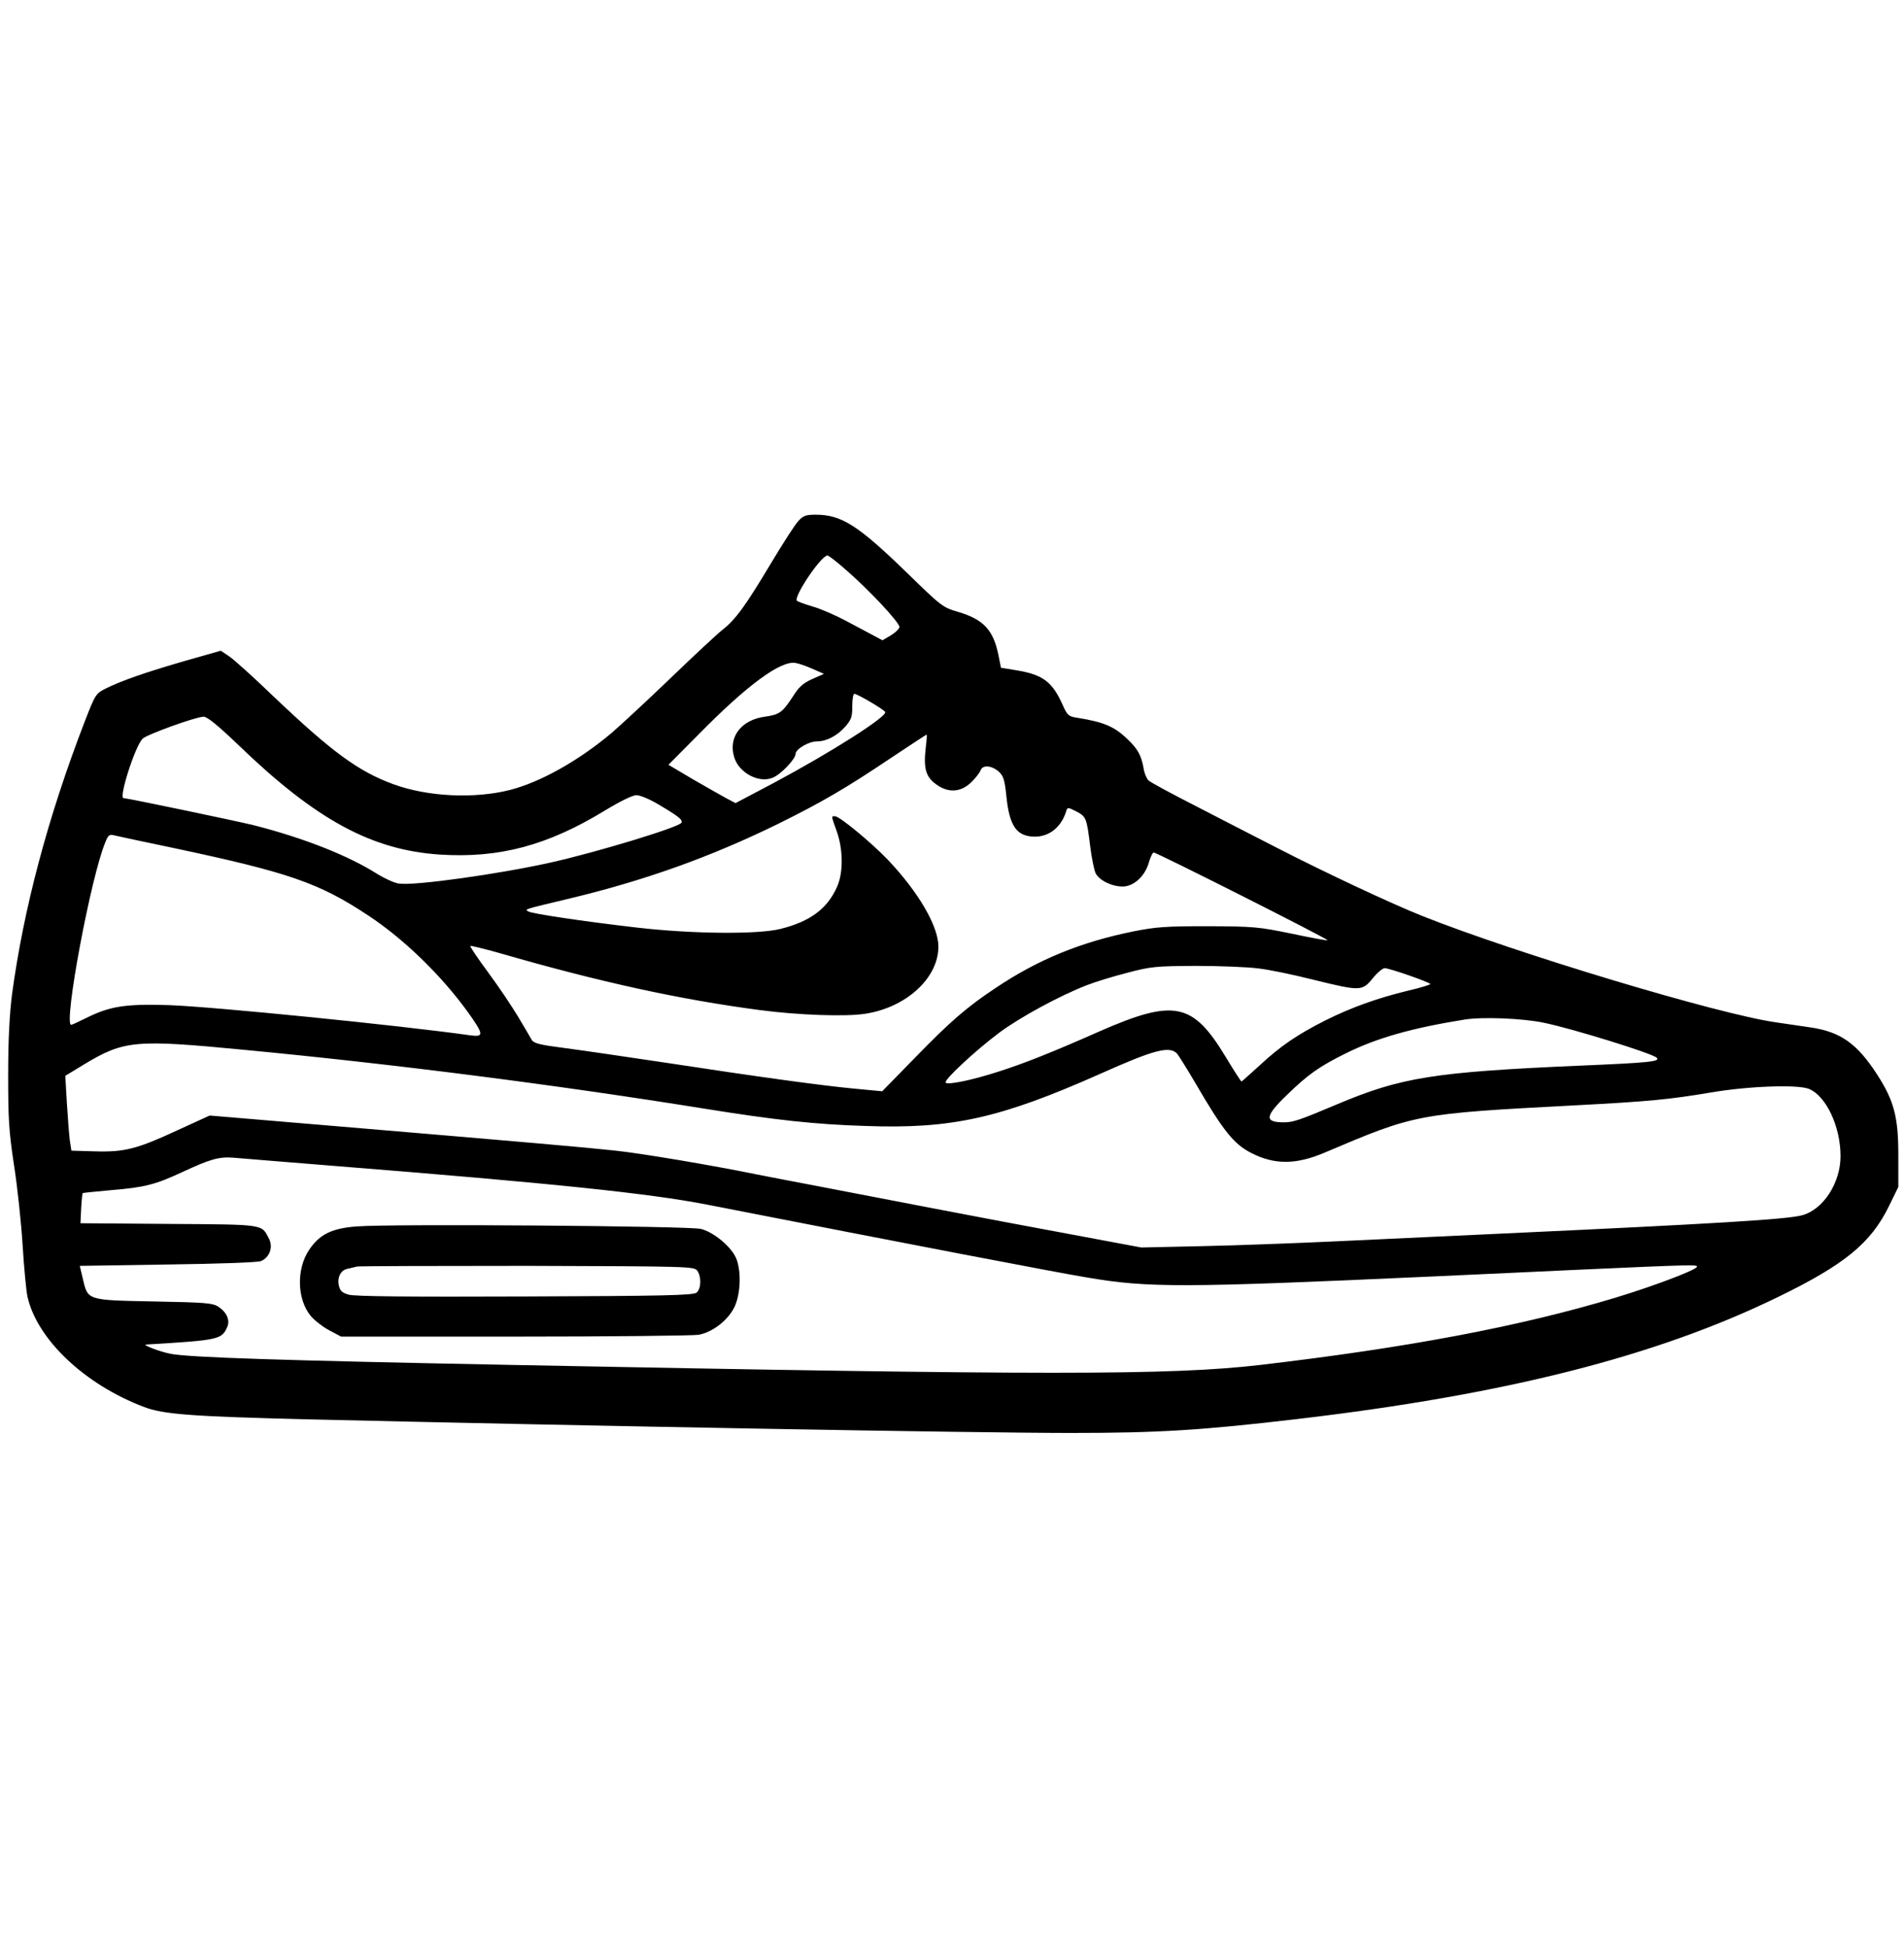 <?xml version="1.0" standalone="no"?>
<!DOCTYPE svg PUBLIC "-//W3C//DTD SVG 20010904//EN"
 "http://www.w3.org/TR/2001/REC-SVG-20010904/DTD/svg10.dtd">
<svg version="1.0" xmlns="http://www.w3.org/2000/svg"
 width="840pt" height="859pt" viewBox="0 0 840 859"
 preserveAspectRatio="xMidYMid meet">

<g transform="translate(0,859) scale(0.1,-0.1)"
fill="#000000" stroke="none">
<path d="M3522 6292 c-15 -16 -69 -100 -121 -187 -112 -187 -156 -248 -214
-293 -23 -18 -127 -115 -232 -216 -104 -100 -220 -207 -256 -238 -147 -124
-316 -218 -449 -252 -158 -40 -363 -30 -514 25 -155 57 -269 140 -531 389 -87
84 -175 163 -195 176 l-36 24 -155 -44 c-176 -51 -283 -88 -351 -122 -46 -23
-47 -25 -96 -151 -161 -418 -268 -821 -319 -1199 -11 -88 -17 -200 -17 -354 0
-195 3 -249 26 -400 15 -96 32 -256 38 -355 6 -99 16 -199 21 -223 42 -189
253 -389 516 -488 86 -32 205 -41 723 -54 1275 -30 2936 -60 3366 -60 385 0
577 12 994 61 922 108 1588 277 2125 539 294 143 408 237 488 399 l42 86 0
140 c0 169 -19 240 -93 355 -89 138 -163 190 -297 209 -38 6 -106 15 -150 22
-255 36 -1148 305 -1560 469 -140 56 -426 190 -640 300 -82 42 -240 123 -350
180 -110 56 -208 109 -217 117 -9 8 -20 34 -23 56 -10 56 -26 85 -72 128 -57
55 -104 75 -225 94 -33 5 -40 12 -58 52 -46 105 -88 137 -202 156 l-72 12 -11
55 c-22 111 -66 158 -177 191 -69 20 -74 24 -227 173 -215 209 -289 256 -402
256 -43 0 -55 -4 -77 -28z m205 -211 c105 -90 245 -240 241 -257 -2 -9 -19
-25 -39 -37 l-36 -21 -39 21 c-21 11 -77 41 -124 66 -47 25 -112 53 -145 62
-33 10 -64 21 -69 25 -17 16 106 200 135 200 4 0 39 -26 76 -59z m-142 -441
l50 -22 -52 -23 c-40 -18 -59 -35 -85 -77 -46 -70 -59 -80 -124 -89 -104 -14
-162 -90 -135 -178 20 -69 109 -117 170 -91 36 14 101 83 101 105 0 21 58 55
93 55 43 0 89 24 125 64 28 32 32 44 32 91 0 30 4 55 9 55 13 0 129 -68 136
-80 12 -19 -240 -179 -495 -315 l-165 -87 -40 21 c-22 12 -89 50 -148 84
l-108 64 138 139 c210 213 358 322 423 310 14 -2 48 -14 75 -26z m-2532 -337
c341 -329 587 -462 887 -482 263 -17 476 40 730 195 66 40 121 67 138 67 15 0
59 -18 97 -41 90 -53 108 -68 101 -81 -12 -20 -374 -130 -576 -175 -228 -51
-600 -103 -669 -93 -20 2 -63 22 -96 42 -125 80 -324 159 -544 215 -72 18
-560 120 -576 120 -22 0 50 227 84 262 18 18 233 96 269 97 15 1 62 -37 155
-126z m3031 -12 c-10 -88 0 -126 43 -158 54 -41 110 -39 157 6 20 19 38 43 42
53 8 25 47 23 79 -4 22 -20 27 -35 35 -110 13 -132 46 -178 126 -178 64 0 117
43 138 113 5 17 8 17 45 -2 43 -23 45 -27 61 -156 6 -49 17 -101 23 -115 15
-32 71 -60 120 -60 49 0 100 47 116 108 7 23 16 42 21 42 14 0 771 -382 767
-387 -2 -2 -73 11 -158 29 -146 30 -166 32 -369 33 -186 0 -230 -3 -330 -23
-233 -47 -422 -125 -607 -249 -128 -85 -200 -147 -364 -316 l-137 -140 -127
12 c-146 14 -409 50 -835 115 -162 24 -357 53 -434 63 -117 15 -141 21 -151
38 -6 11 -33 57 -60 102 -27 45 -86 133 -132 195 -45 61 -81 114 -78 116 2 2
59 -12 127 -31 446 -129 801 -206 1151 -252 167 -22 379 -30 465 -16 181 28
322 158 322 296 0 90 -88 241 -224 384 -73 76 -212 191 -232 191 -17 0 -18 5
7 -65 29 -80 30 -184 2 -246 -43 -97 -118 -153 -250 -186 -100 -25 -393 -22
-633 6 -242 28 -461 61 -479 71 -18 10 -20 9 173 55 336 80 628 184 928 331
196 97 299 157 503 294 83 55 151 100 153 100 2 0 0 -27 -4 -59z m-3314 -442
c504 -107 638 -153 855 -297 158 -104 323 -265 440 -427 70 -98 71 -110 8
-101 -312 44 -1132 126 -1328 133 -193 6 -261 -5 -365 -57 -33 -16 -62 -30
-66 -30 -35 0 87 655 151 806 13 33 18 35 42 29 16 -4 134 -29 263 -56z m4780
-530 c47 -5 157 -28 244 -50 208 -51 215 -51 262 6 20 25 44 45 53 45 21 0
201 -63 201 -70 0 -3 -44 -17 -97 -29 -136 -33 -251 -74 -367 -132 -126 -64
-196 -112 -290 -199 -42 -38 -77 -70 -79 -70 -2 0 -33 48 -68 106 -147 244
-228 260 -561 114 -208 -92 -329 -140 -448 -178 -113 -36 -218 -58 -228 -47
-10 10 129 140 236 220 91 68 268 164 387 210 39 15 120 40 180 55 102 27 124
29 300 30 105 0 229 -5 275 -11z m1262 -240 c123 -25 478 -135 497 -154 17
-17 -31 -22 -339 -35 -642 -28 -788 -51 -1070 -170 -168 -71 -195 -80 -236
-80 -87 0 -84 27 14 121 92 90 145 127 261 184 135 67 290 111 521 148 78 13
258 6 352 -14z m-5737 -119 c663 -63 1375 -154 2035 -260 311 -50 485 -69 708
-76 381 -14 595 34 1036 230 239 107 306 124 339 89 8 -10 45 -69 82 -132 120
-206 168 -267 245 -306 103 -53 198 -52 323 1 403 171 403 172 1107 209 325
17 415 26 594 56 168 29 389 37 438 16 75 -32 138 -166 138 -296 0 -118 -76
-236 -170 -261 -67 -18 -381 -37 -1310 -80 -239 -11 -577 -27 -750 -35 -173
-8 -436 -18 -585 -21 l-270 -6 -305 57 c-168 31 -444 83 -615 116 -170 33
-404 78 -520 100 -115 22 -232 44 -260 50 -196 40 -499 91 -618 104 -149 16
-381 36 -1257 110 l-535 45 -140 -64 c-179 -83 -234 -98 -367 -94 l-103 3 -7
45 c-3 25 -9 99 -13 165 l-7 120 82 50 c178 107 225 111 705 65z m385 -511
c981 -78 1403 -122 1660 -172 910 -178 1551 -301 1680 -322 266 -45 416 -45
1515 5 237 11 529 24 650 30 511 23 528 23 521 12 -10 -16 -193 -85 -361 -136
-422 -127 -917 -220 -1565 -296 -400 -46 -942 -46 -3300 0 -1029 20 -1422 33
-1507 49 -47 9 -128 40 -108 41 318 19 333 22 357 76 14 31 -1 66 -39 91 -24
16 -59 19 -285 23 -297 6 -290 4 -313 102 l-13 55 387 6 c225 3 397 9 412 15
38 15 55 62 36 98 -34 66 -14 63 -443 66 l-389 3 3 65 c2 36 5 66 7 68 1 1 58
7 126 13 146 12 194 24 314 80 123 57 161 68 225 63 30 -3 224 -18 430 -35z"/>
<path d="M1575 3181 c-111 -8 -165 -35 -211 -103 -57 -85 -54 -218 7 -292 17
-20 54 -49 83 -64 l51 -27 765 0 c421 0 786 4 812 8 61 11 129 63 158 122 26
54 31 148 11 207 -17 53 -99 123 -159 138 -53 13 -1360 23 -1517 11z m1501
-195 c19 -27 18 -80 -3 -97 -13 -12 -147 -15 -757 -17 -509 -2 -753 0 -778 8
-28 8 -38 17 -43 40 -8 36 8 68 38 74 12 3 31 7 42 10 11 2 350 3 753 3 714
-2 734 -3 748 -21z"/>
</g>
</svg>
